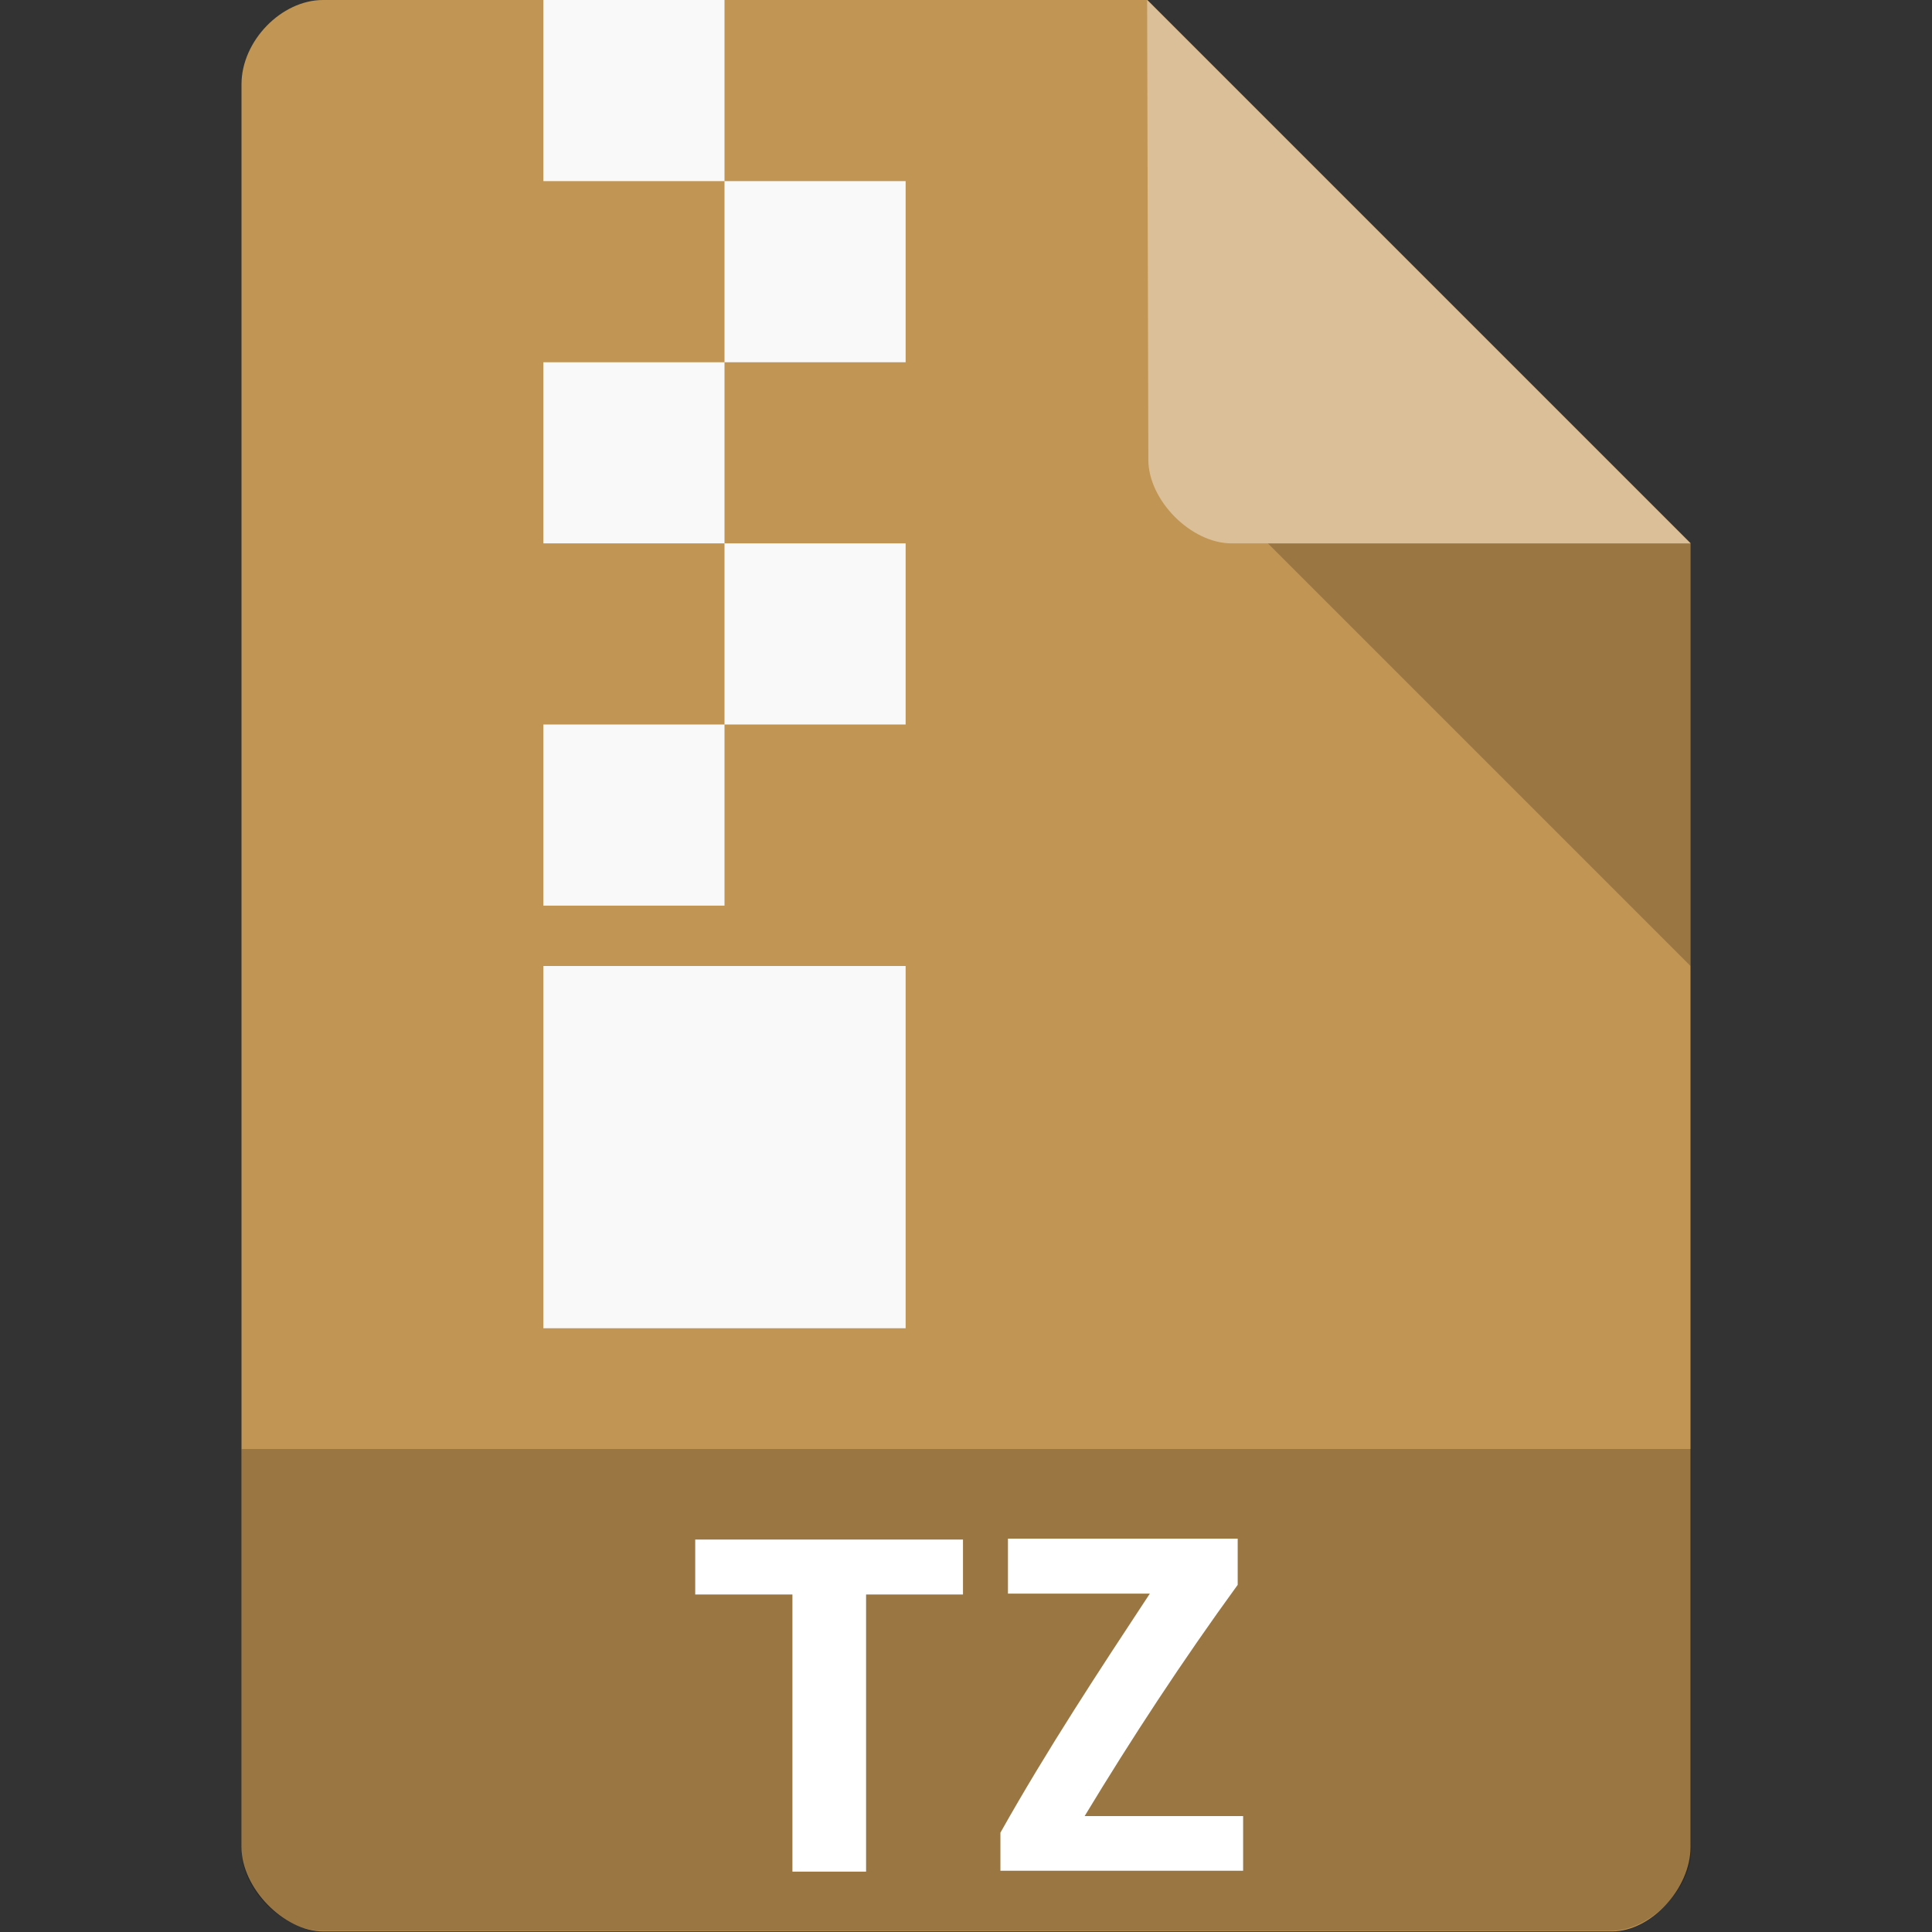 <svg version="1.1" viewBox="0 0 64 64" xmlns="http://www.w3.org/2000/svg">
 <rect x="0" y="0" width="64" height="64" fill="#333333" stroke="none"/>
 <path d="m10.7 0c-1.38 0-2.7 1.36-2.7 2.79v58.4c0 1.36 1.41 2.79 2.7 2.79h42.7c1.3 0 2.6-1.43 2.6-2.79v-43.2l-18-18" style="fill:#c19553"/>
 <path d="m8 48v13.3c0 1.3 1.38 2.66 2.66 2.66h42.7c1.29 0 2.66-1.37 2.66-2.66v-13.3" style="opacity:.2"/>
 <path d="m31.9 51v1.82h-3.21v9.18h-2.44v-9.18h-3.22v-1.82h8.87" style="fill:#fff"/>
 <path d="m42 18 14 14v-14" style="opacity:.2"/>
 <path d="m38 0 18 18h-15.2c-1.35 0-2.76-1.43-2.76-2.77" style="fill:#fff;opacity:.4"/>
 <path d="m41 52.5c-1.84 2.53-3.51 5.08-5.07 7.66h5.25v1.81h-8.04v-1.26c1.55-2.76 3.29-5.4 4.95-7.92h-4.7v-1.82h7.61v1.53" style="fill:#fff"/>
 <path d="m18 0v6h6v-6h-6zm6 6v6h6v-6h-6zm0 6h-6v6h6v-6zm0 6v6h6v-6h-6zm0 6h-6v6h6v-6zm-6 8v12h12v-12h-12z" style="fill:#f9f9f9"/>
</svg>
